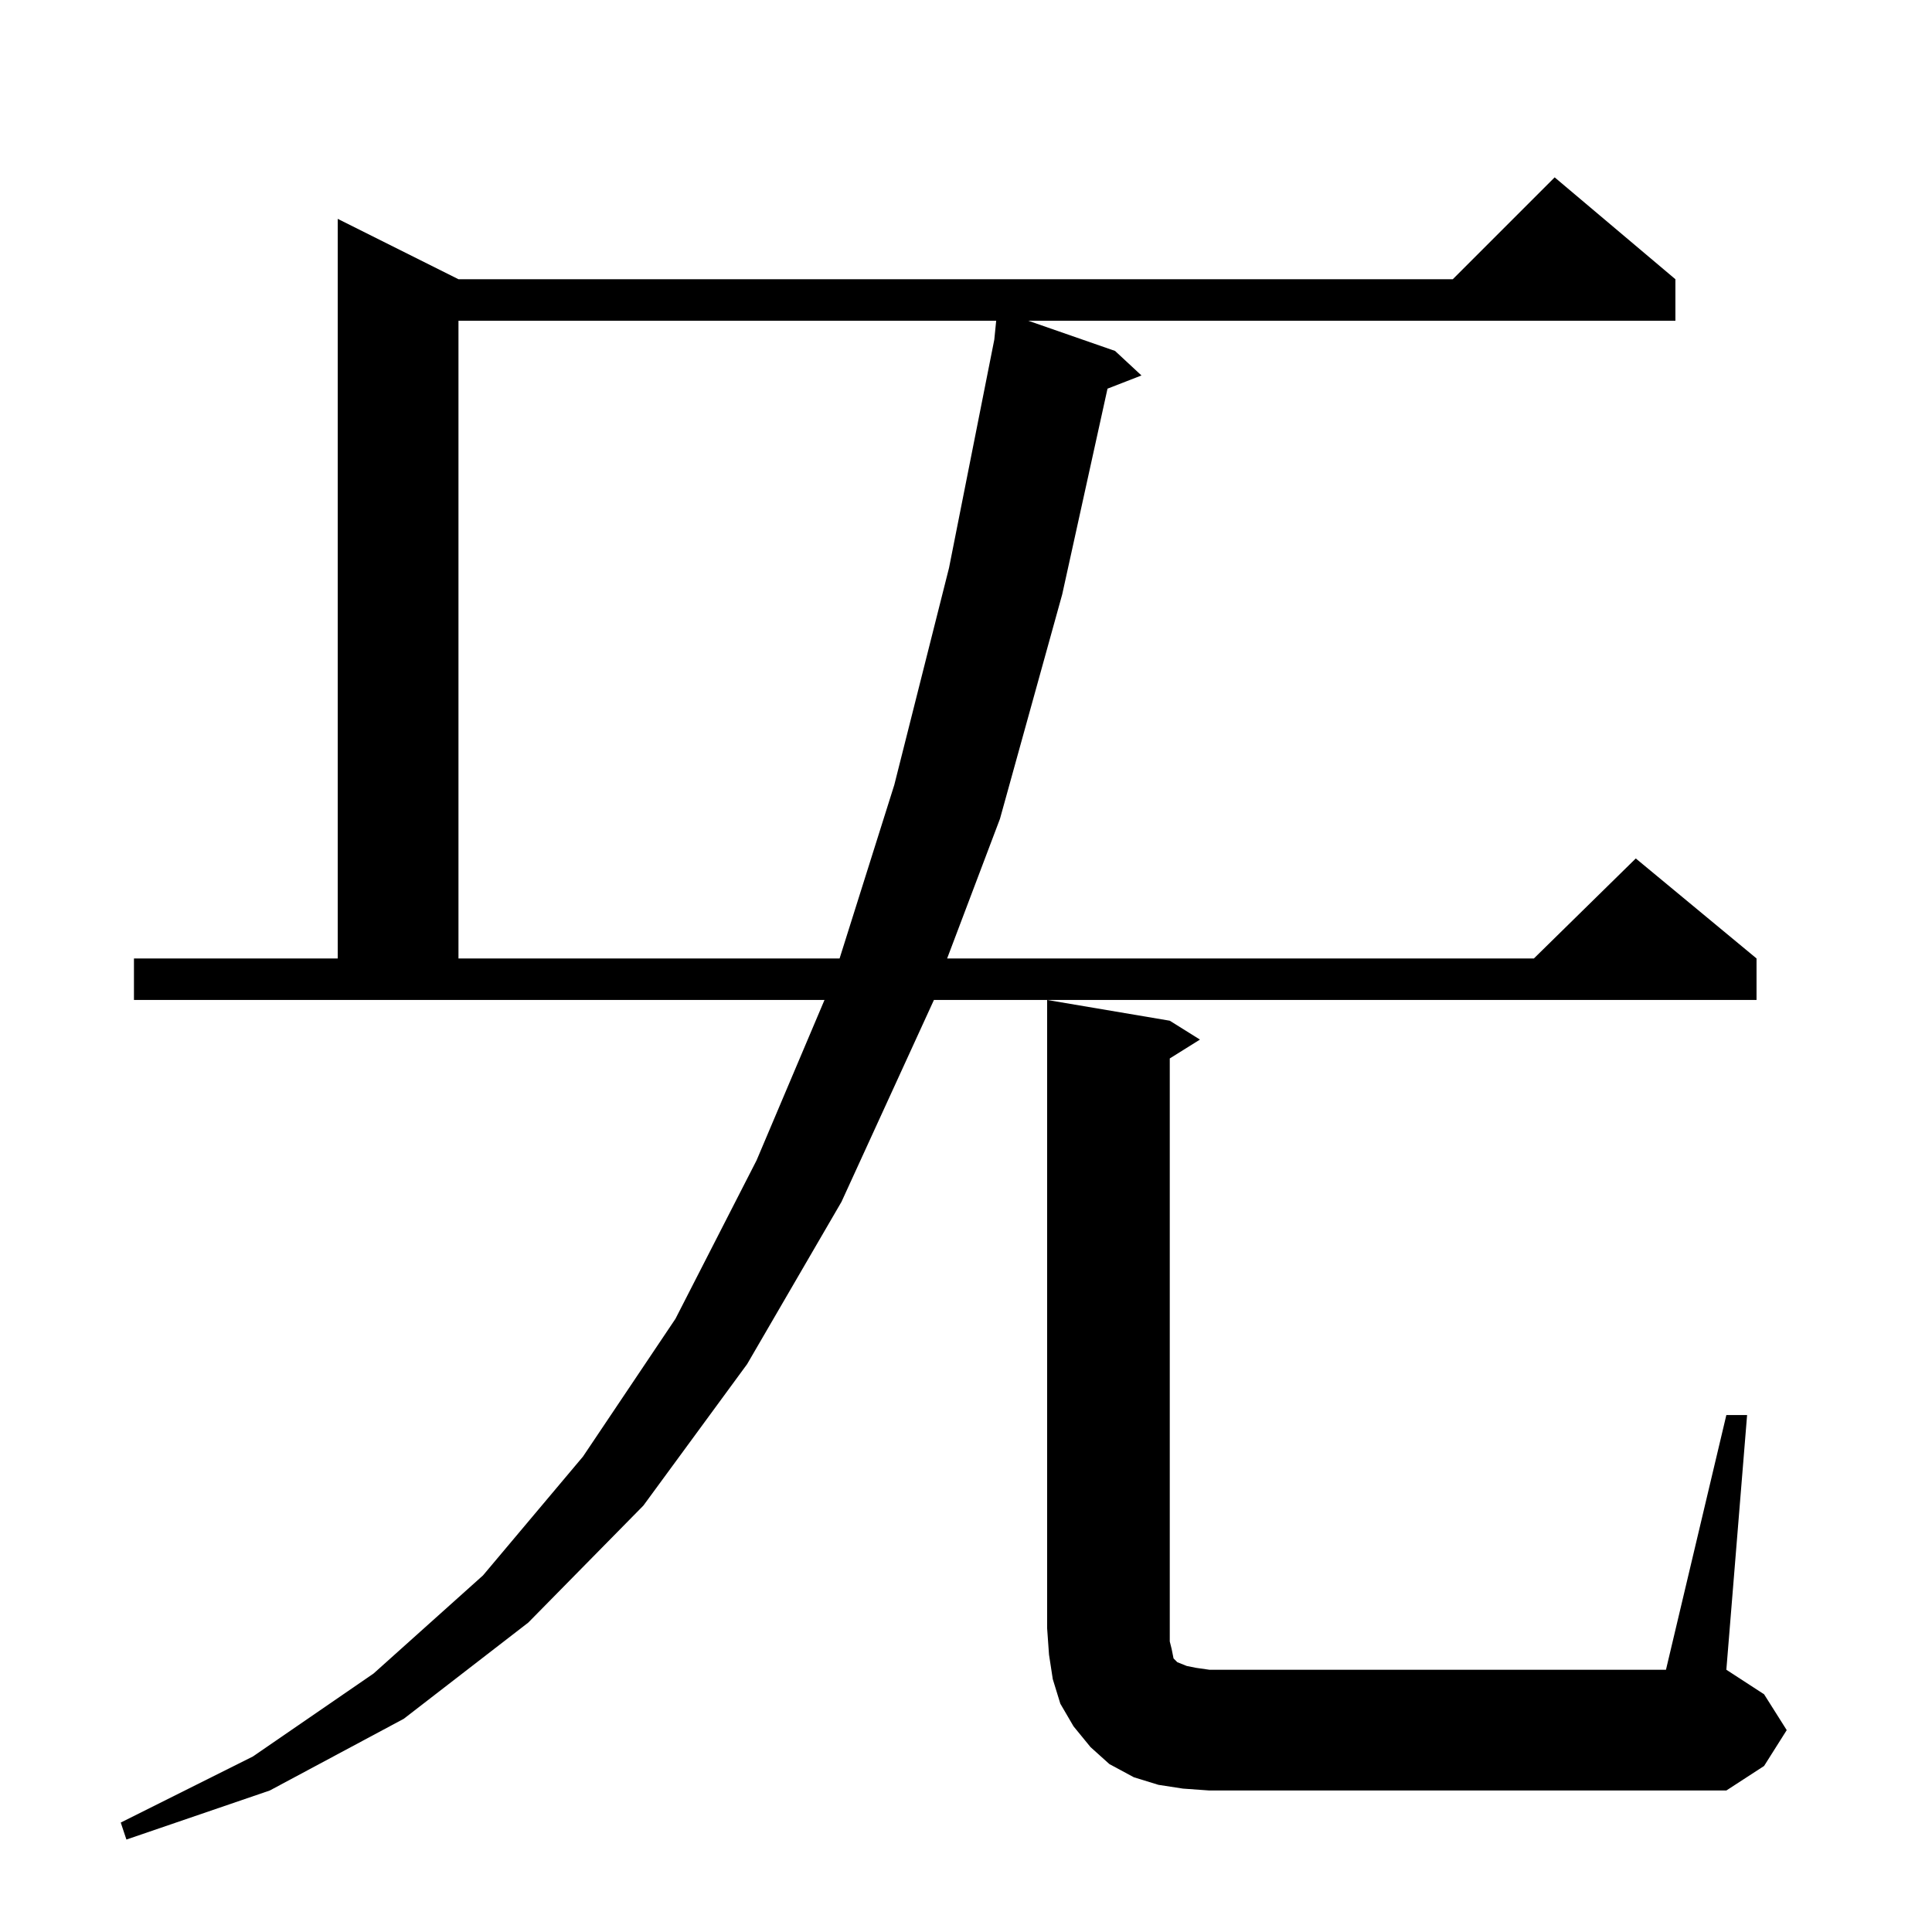 <?xml version="1.0" standalone="no"?>
<!DOCTYPE svg PUBLIC "-//W3C//DTD SVG 1.1//EN" "http://www.w3.org/Graphics/SVG/1.1/DTD/svg11.dtd" >
<svg xmlns="http://www.w3.org/2000/svg" xmlns:xlink="http://www.w3.org/1999/xlink" version="1.1" viewBox="0 -144 1024 1024">
  <g transform="matrix(1 0 0 -1 0 880)">
   <path fill="currentColor"
d="M71 516h108v392l64 -32h527l54 54l64 -54v-22h-343l46 -16l14 -13l-18 -7l-24 -109l-33 -119l-28 -74h311l54 53l64 -53v-22h-436l-49 -107l-50 -86l-55 -75l-61 -62l-66 -51l-71 -38l-76 -26l-3 9l70 35l64 44l58 52l53 63l49 73l43 84l36 85h-366v22zM627 76l-13 2
l-13 4l-13 7l-10 9l-9 11l-7 12l-4 13l-2 13l-1 14v333l65 -11l16 -10l-16 -10v-309l1 -4l1 -5l2 -2l5 -2l5 -1l7 -1h242l32 135h11l-11 -135l20 -13l12 -19l-12 -19l-20 -13h-274zM243 854v-338h202l29 92l29 115l24 121l1 10h-285z" />
  </g>

</svg>
